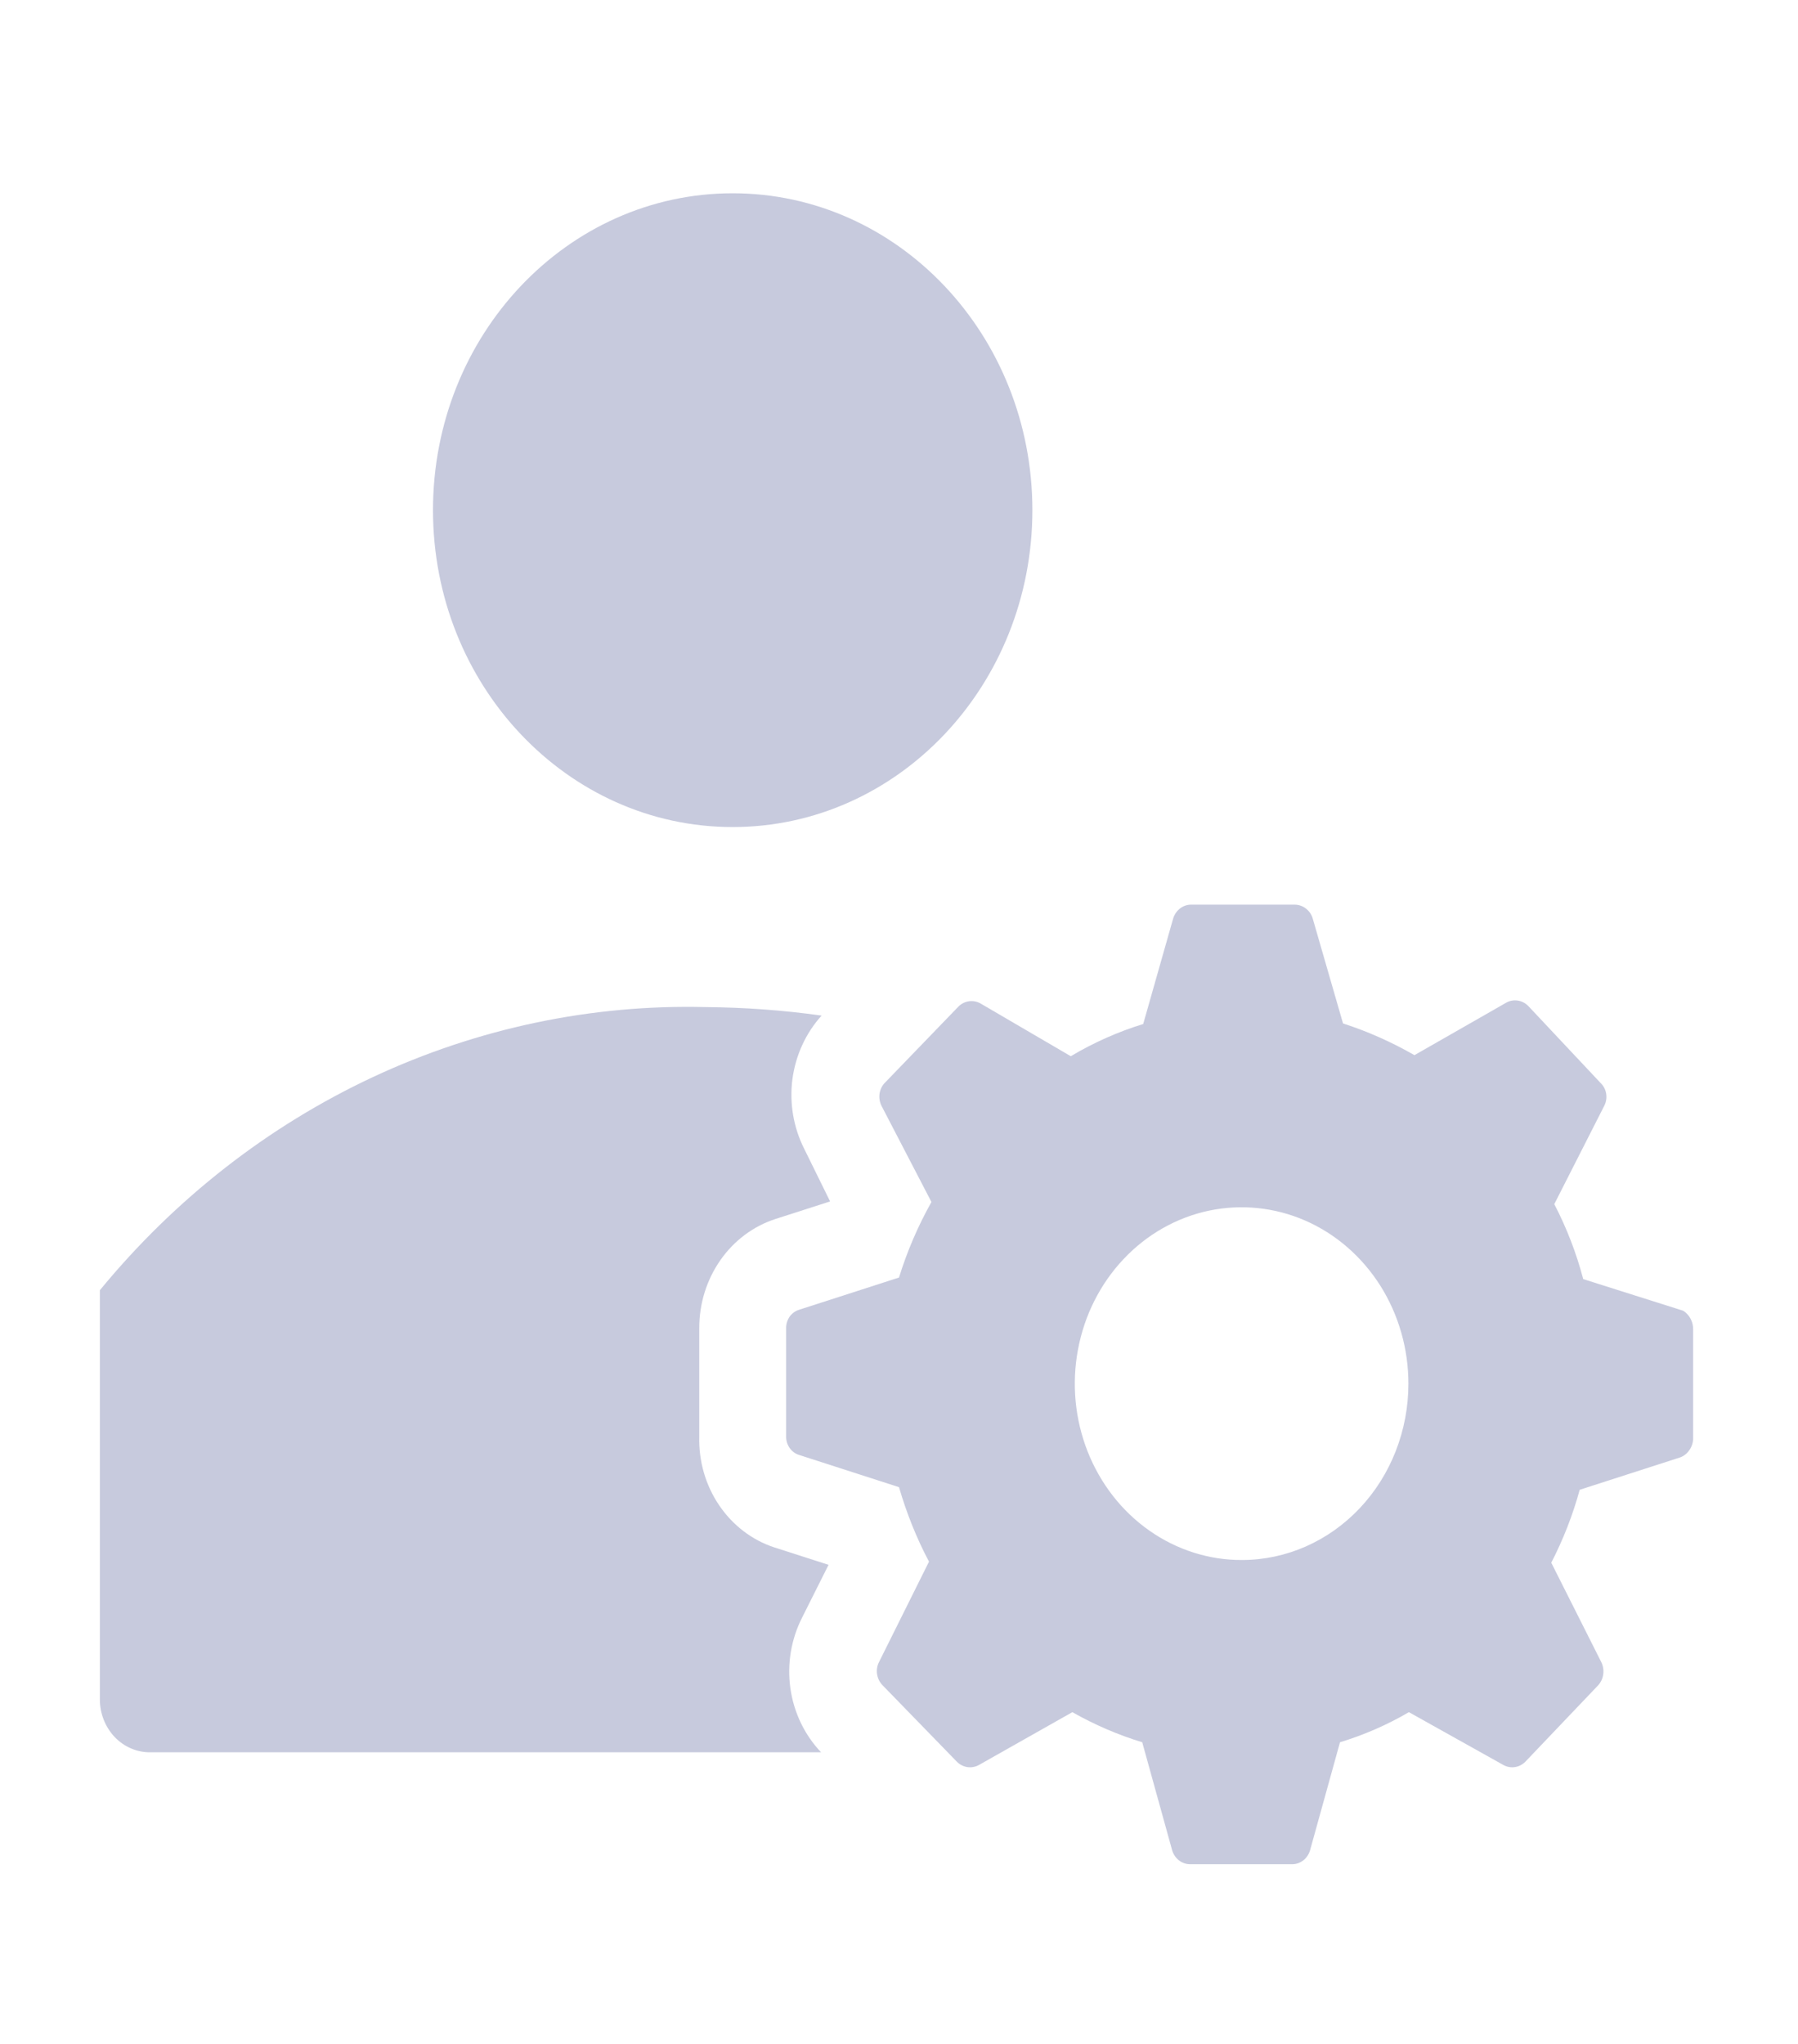 <svg width="22" height="25" viewBox="0 0 22 25" fill="none" xmlns="http://www.w3.org/2000/svg">
<path d="M8.965 10.116C10.99 10.116 12.632 8.38 12.632 6.24C12.632 4.099 10.99 2.364 8.965 2.364C6.94 2.364 5.298 4.099 5.298 6.24C5.298 8.38 6.94 10.116 8.965 10.116Z" fill="#C7CADD"/>
<path d="M10.047 21.433C9.845 21.222 9.713 20.947 9.671 20.65C9.629 20.353 9.68 20.05 9.814 19.786L10.138 19.14L9.472 18.926C9.201 18.837 8.964 18.655 8.799 18.411C8.633 18.166 8.548 17.871 8.556 17.57V16.246C8.555 15.946 8.646 15.655 8.814 15.414C8.982 15.173 9.22 14.996 9.491 14.909L10.157 14.695L9.839 14.049C9.708 13.789 9.658 13.491 9.696 13.199C9.735 12.907 9.86 12.635 10.053 12.422C9.583 12.356 9.109 12.322 8.635 12.318C7.235 12.283 5.844 12.576 4.563 13.174C3.281 13.773 2.141 14.663 1.222 15.781V20.787C1.222 20.958 1.287 21.122 1.401 21.244C1.516 21.365 1.671 21.433 1.833 21.433H10.047Z" fill="#C7CADD"/>
<path d="M20.595 16.032L19.372 15.645C19.288 15.326 19.169 15.018 19.018 14.728L19.629 13.526C19.652 13.482 19.661 13.43 19.653 13.379C19.646 13.329 19.622 13.283 19.586 13.248L18.7 12.305C18.666 12.27 18.622 12.247 18.575 12.239C18.528 12.231 18.48 12.238 18.437 12.26L17.307 12.906C17.028 12.746 16.736 12.616 16.433 12.518L16.06 11.227C16.044 11.179 16.014 11.138 15.974 11.109C15.935 11.08 15.888 11.065 15.84 11.065H14.569C14.521 11.066 14.475 11.083 14.437 11.113C14.399 11.143 14.37 11.185 14.355 11.233L13.988 12.525C13.68 12.62 13.382 12.752 13.102 12.919L11.996 12.273C11.953 12.249 11.904 12.24 11.856 12.247C11.807 12.254 11.763 12.276 11.727 12.312L10.829 13.242C10.793 13.278 10.77 13.325 10.762 13.377C10.755 13.428 10.763 13.48 10.786 13.526L11.397 14.702C11.233 14.994 11.1 15.303 11 15.626L9.778 16.02C9.732 16.034 9.691 16.064 9.662 16.104C9.634 16.145 9.618 16.195 9.619 16.246V17.57C9.618 17.621 9.634 17.67 9.662 17.711C9.691 17.752 9.732 17.782 9.778 17.796L11 18.19C11.092 18.506 11.214 18.812 11.367 19.101L10.756 20.328C10.732 20.374 10.724 20.427 10.732 20.478C10.74 20.529 10.763 20.576 10.798 20.612L11.709 21.549C11.744 21.584 11.789 21.607 11.837 21.614C11.886 21.621 11.935 21.612 11.978 21.588L13.121 20.942C13.393 21.096 13.679 21.22 13.976 21.31L14.343 22.634C14.358 22.683 14.388 22.726 14.427 22.756C14.467 22.786 14.514 22.802 14.563 22.802H15.816C15.863 22.801 15.909 22.784 15.948 22.754C15.986 22.724 16.014 22.682 16.029 22.634L16.396 21.31C16.689 21.221 16.972 21.098 17.239 20.942L18.395 21.588C18.438 21.612 18.487 21.621 18.535 21.614C18.583 21.607 18.628 21.584 18.663 21.549L19.556 20.612C19.589 20.575 19.611 20.528 19.617 20.477C19.624 20.425 19.615 20.374 19.592 20.328L18.981 19.114C19.127 18.831 19.244 18.532 19.329 18.222L20.552 17.828C20.598 17.813 20.638 17.783 20.667 17.742C20.697 17.702 20.714 17.653 20.717 17.602V16.265C20.718 16.218 20.708 16.172 20.686 16.131C20.665 16.09 20.633 16.056 20.595 16.032ZM15.198 19.081C14.794 19.083 14.399 18.957 14.063 18.721C13.726 18.485 13.464 18.148 13.308 17.754C13.153 17.36 13.111 16.926 13.19 16.507C13.268 16.088 13.462 15.703 13.747 15.401C14.032 15.098 14.396 14.892 14.792 14.808C15.188 14.725 15.599 14.767 15.972 14.93C16.345 15.093 16.664 15.37 16.889 15.725C17.113 16.08 17.233 16.497 17.233 16.924C17.233 17.495 17.019 18.043 16.638 18.447C16.256 18.852 15.739 19.08 15.198 19.081Z" fill="#C7CADD"/>
</svg>
